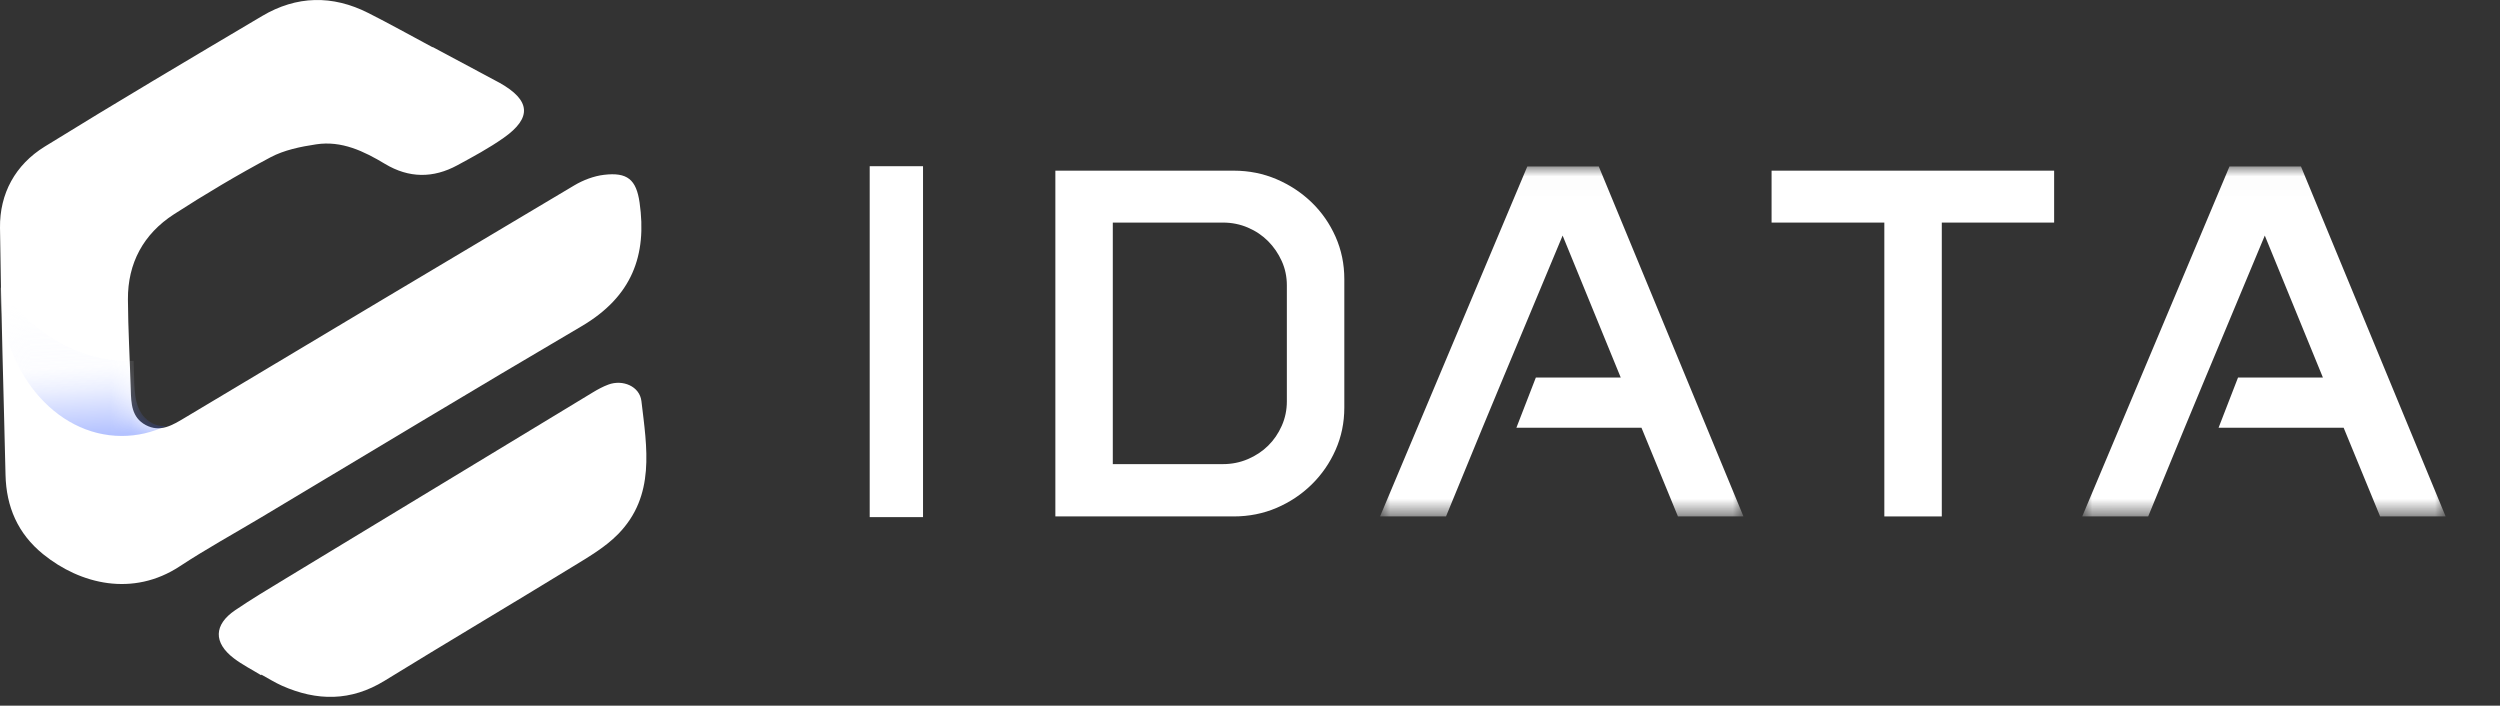 <?xml version="1.0" encoding="UTF-8"?>
<svg width="124px" height="35px" viewBox="0 0 124 35" version="1.1" xmlns="http://www.w3.org/2000/svg" xmlns:xlink="http://www.w3.org/1999/xlink">
    <rect x="0" y="0" width="124" height="35" fill="#333333" stroke="none"/>
    <title>编组 4备份</title>
    <defs>
        <path d="M21.462,2.333 C22.526,2.902 23.589,3.471 24.653,4.04 C24.695,4.063 24.738,4.085 24.78,4.108 C26.315,4.969 26.398,5.84 24.982,6.837 C24.257,7.348 23.466,7.773 22.683,8.198 C21.484,8.848 20.283,8.842 19.097,8.13 C18.05,7.5 16.947,6.967 15.681,7.159 C14.907,7.275 14.093,7.442 13.417,7.802 C11.78,8.673 10.182,9.625 8.626,10.629 C7.109,11.609 6.334,13.058 6.345,14.848 C6.353,16.344 6.442,17.839 6.486,19.334 C6.506,20.014 6.528,20.706 7.224,21.08 C7.952,21.472 8.565,21.081 9.178,20.715 C15.609,16.868 22.041,13.022 28.484,9.195 C28.925,8.933 29.452,8.731 29.959,8.671 C31.113,8.534 31.559,8.903 31.723,10.046 C32.098,12.661 31.351,14.713 28.836,16.188 C23.516,19.31 18.24,22.503 12.946,25.667 C11.602,26.47 10.226,27.227 8.92,28.086 C6.594,29.618 3.98,28.981 2.138,27.487 C0.883,26.469 0.309,25.135 0.274,23.553 C0.182,19.468 0.048,15.384 0,11.299 C-0.02,9.6 0.757,8.175 2.218,7.271 C5.783,5.067 9.393,2.933 13,0.795 C14.71,-0.219 16.488,-0.255 18.263,0.642 C19.34,1.185 20.392,1.775 21.456,2.344 C21.458,2.34 21.46,2.337 21.462,2.333" id="path-1"></path>
        <linearGradient x1="77.302%" y1="5.785%" x2="82.978%" y2="96.922%" id="linearGradient-3">
            <stop stop-color="#FFFFFF" offset="0%"></stop>
            <stop stop-color="#F3F5FF" stop-opacity="0.655" offset="50.119%"></stop>
            <stop stop-color="#C2CEFF" offset="68.289%"></stop>
            <stop stop-color="#2F57FF" offset="100%"></stop>
        </linearGradient>
        <polygon id="path-4" points="0.003 0.014 18.029 0.014 18.029 17.371 0.003 17.371"></polygon>
        <polygon id="path-6" points="0.003 0.014 18.029 0.014 18.029 17.371 0.003 17.371"></polygon>
    </defs>
    <g id="数仓设计" stroke="none" stroke-width="1" fill="none" fill-rule="evenodd">
        <g id="标签查看-02" transform="translate(-24, -12)">
            <g id="编组-4备份" transform="translate(24, 12)">
                <g id="logo备份-3">
                    <g id="形状结合">
                        <mask id="mask-2" fill="white">
                            <use xlink:href="#path-1"></use>
                        </mask>
                        <use id="蒙版" fill="#FFFFFF" xlink:href="#path-1"></use>
                        <path d="M0,14.24 C1.532,16.479 3.837,17.904 6.416,17.904 C6.487,17.904 6.558,17.903 6.629,17.901 C6.637,18.155 6.644,18.41 6.65,18.665 C6.671,19.543 6.696,20.437 7.437,20.922 C7.715,21.103 7.978,21.155 8.23,21.125 C7.551,21.447 6.812,21.624 6.04,21.624 C2.704,21.624 3.0916745e-14,18.329 3.0916745e-14,14.264 L3.0916745e-14,14.264 Z" fill="url(#linearGradient-3)" opacity="0.6" mask="url(#mask-2)"></path>
                    </g>
                    <path d="M12.949,33.489 C12.499,33.214 12.021,32.973 11.603,32.655 C10.582,31.879 10.601,30.989 11.66,30.269 C12.474,29.716 13.322,29.209 14.164,28.698 C19.241,25.617 24.321,22.539 29.402,19.464 C29.648,19.315 29.905,19.175 30.174,19.075 C30.884,18.811 31.728,19.156 31.815,19.897 C32.085,22.198 32.521,24.59 30.656,26.494 C29.999,27.165 29.138,27.656 28.325,28.155 C25.25,30.039 22.146,31.875 19.076,33.765 C17.403,34.794 15.718,34.782 13.982,34.01 C13.631,33.853 13.304,33.646 12.966,33.462 C12.96,33.471 12.955,33.48 12.949,33.489" id="Fill-5" fill="#FFFFFF"></path>
                </g>
                <g id="编组备份-13" transform="translate(43.137, 8.244)">
                    <polygon id="Fill-1" fill="#FFFFFF" points="0 17.405 2.645 17.405 2.645 0 0 0"></polygon>
                    <g id="编组" transform="translate(9.198, 0)">
                        <path d="M2.86,2.796 L2.86,14.776 L8.327,14.776 C8.763,14.776 9.175,14.693 9.562,14.527 C9.949,14.361 10.283,14.14 10.565,13.862 C10.846,13.586 11.071,13.257 11.24,12.876 C11.409,12.496 11.493,12.091 11.493,11.662 L11.493,5.91 C11.493,5.481 11.409,5.08 11.24,4.706 C11.071,4.332 10.846,4.004 10.565,3.72 C10.283,3.436 9.949,3.211 9.562,3.045 C9.175,2.879 8.763,2.796 8.327,2.796 L2.86,2.796 Z M0.011,0.221 L8.855,0.221 C9.615,0.221 10.325,0.364 10.987,0.647 C11.648,0.931 12.228,1.315 12.728,1.799 C13.227,2.284 13.622,2.851 13.91,3.502 C14.198,4.153 14.343,4.851 14.343,5.599 L14.343,11.973 C14.343,12.721 14.198,13.42 13.91,14.07 C13.622,14.721 13.227,15.292 12.728,15.783 C12.228,16.274 11.648,16.662 10.987,16.946 C10.325,17.229 9.615,17.371 8.855,17.371 L0.011,17.371 L0.011,0.221 Z" id="Fill-2" fill="#FFFFFF"></path>
                        <polygon id="Fill-4" fill="#FFFFFF" points="41.128 17.371 41.128 2.796 35.535 2.796 35.535 0.221 49.55 0.221 49.55 2.796 43.978 2.796 43.978 17.371"></polygon>
                        <g transform="translate(16.112, 0)">
                            <mask id="mask-5" fill="white">
                                <use xlink:href="#path-4"></use>
                            </mask>
                            <g id="Clip-7"></g>
                            <polygon id="Fill-6" fill="#FFFFFF" mask="url(#mask-5)" points="10.853 0.014 7.307 0.014 0.003 17.371 3.275 17.371 5.084 12.972 6.119 10.481 6.119 10.481 6.173 10.35 6.174 10.35 9.059 3.44 11.942 10.483 7.731 10.482 6.766 12.972 12.97 12.972 14.779 17.371 18.029 17.371"></polygon>
                        </g>
                        <g transform="translate(50.94, 0)">
                            <mask id="mask-7" fill="white">
                                <use xlink:href="#path-6"></use>
                            </mask>
                            <g id="Clip-9"></g>
                            <polygon id="Fill-8" fill="#FFFFFF" mask="url(#mask-7)" points="10.853 0.014 7.307 0.014 0.003 17.371 3.275 17.371 5.084 12.972 6.119 10.481 6.119 10.481 6.173 10.35 6.174 10.35 9.059 3.44 11.942 10.483 7.731 10.482 6.766 12.972 12.97 12.972 14.779 17.371 18.029 17.371"></polygon>
                        </g>
                    </g>
                </g>
            </g>
        </g>
    </g>
</svg>